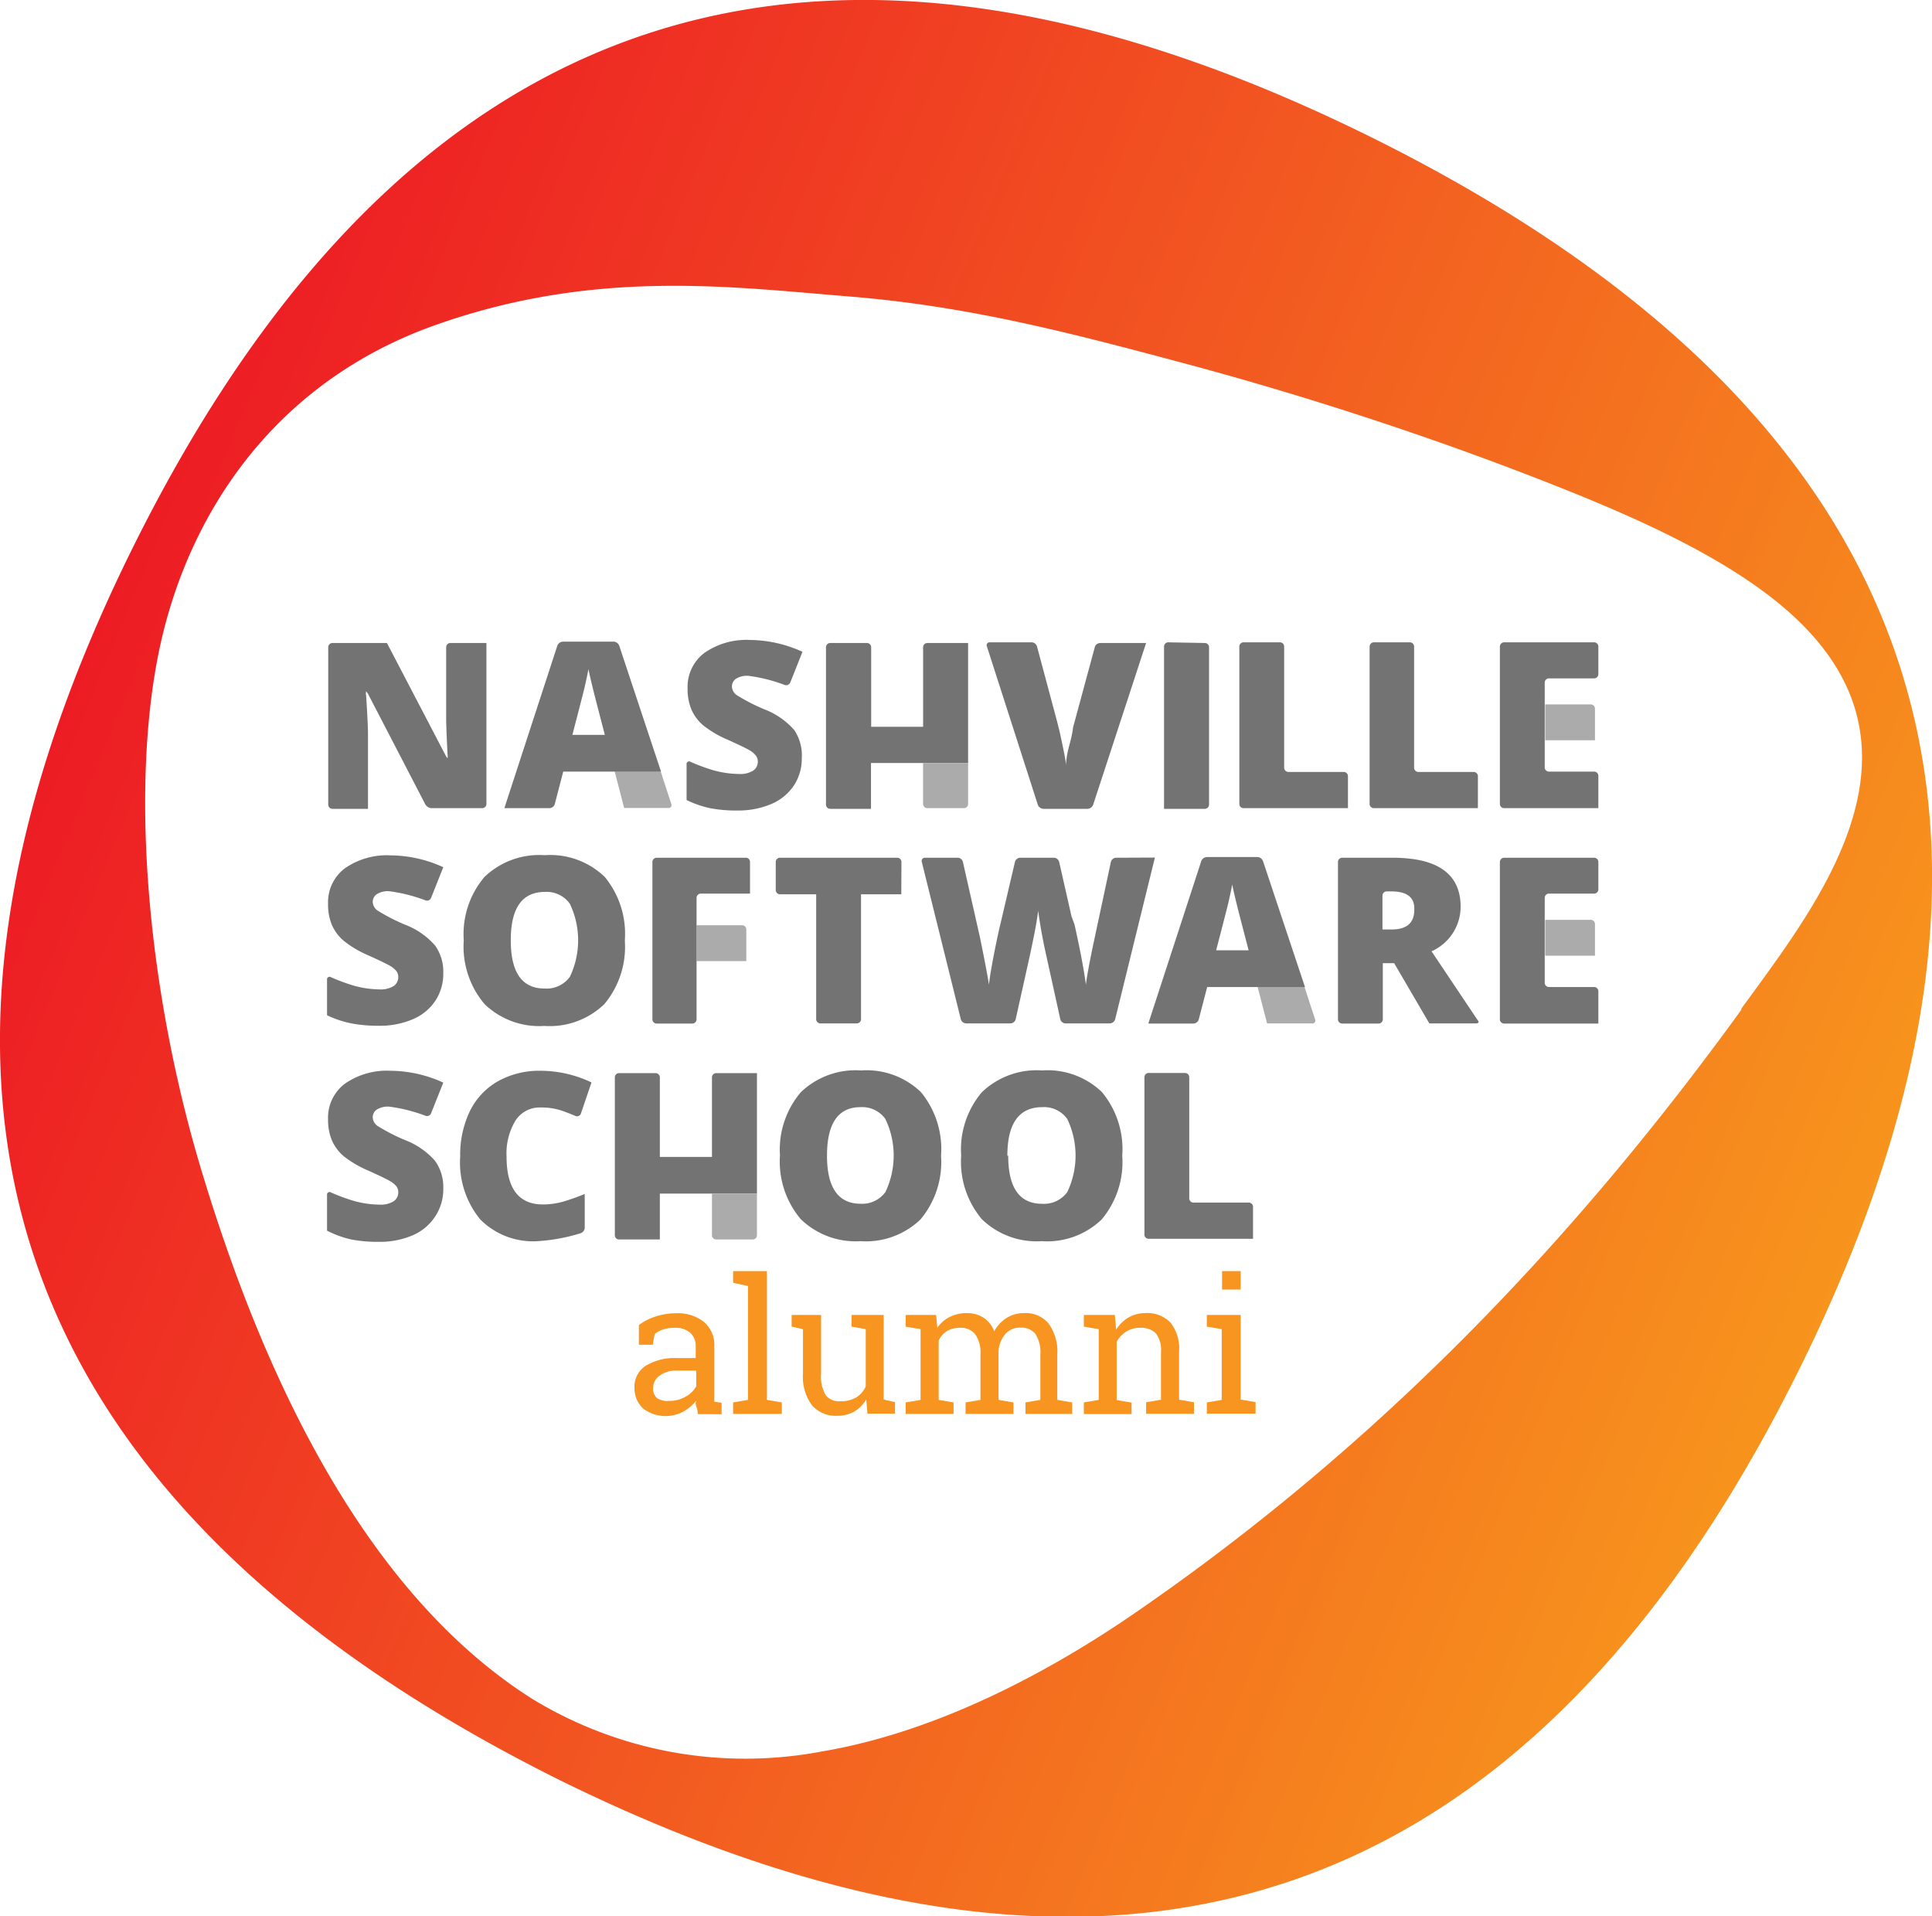 <svg id="Layer_1" data-name="Layer 1" xmlns="http://www.w3.org/2000/svg" xmlns:xlink="http://www.w3.org/1999/xlink" viewBox="0 0 114.19 113.25">
  <defs>
    <style>
      .cls-1{fill:#737373;}
      .cls-2{fill:#ababab;}
      .cls-3{fill:url(#New_Gradient_Swatch_1);}
      .cls-4{fill:#f79520;}
    </style>
    <linearGradient id="New_Gradient_Swatch_1" x1="-988.5" y1="272.28" x2="-1090.15" y2="230.17" gradientTransform="translate(1098.09 -193.58)" gradientUnits="userSpaceOnUse">
      <stop offset="0" stop-color="#f7941d"/>
      <stop offset="1" stop-color="#ed1c24"/>
    </linearGradient>
  </defs>
  <title>NSSalumni-logo-compact</title>
  <g id="compact">
    <path class="cls-1" d="M54.94,53.85H52.56v7.38a.25.25,0,0,1-.25.25H50.16a.25.25,0,0,1-.25-.25V53.85H47.77a.25.25,0,0,1-.25-.25V51.94a.25.25,0,0,1,.25-.25h6.93a.25.25,0,0,1,.25.25Z" transform="translate(-1.67 -1)"/>
    <path class="cls-1" d="M27.87,58.51a2.89,2.89,0,0,1-.46,1.62,3,3,0,0,1-1.33,1.1,4.94,4.94,0,0,1-2,.39,8.29,8.29,0,0,1-1.64-.14A6.11,6.11,0,0,1,21,61V58.9a.15.15,0,0,1,.23-.15,11.52,11.52,0,0,0,1.35.5,5.87,5.87,0,0,0,1.5.22,1.46,1.46,0,0,0,.86-.2.63.63,0,0,0,.27-.53.58.58,0,0,0-.11-.35,1.29,1.29,0,0,0-.36-.3q-.24-.15-1.3-.63A6.25,6.25,0,0,1,22,56.61a2.59,2.59,0,0,1-.71-.94,3.12,3.12,0,0,1-.23-1.25,2.51,2.51,0,0,1,1-2.11,4.34,4.34,0,0,1,2.71-.76,7.6,7.6,0,0,1,3.1.7l-.72,1.81a.26.26,0,0,1-.33.15,9.45,9.45,0,0,0-2.14-.54,1.24,1.24,0,0,0-.75.18.55.55,0,0,0-.23.45.65.65,0,0,0,.3.52,11.34,11.34,0,0,0,1.62.83,4.48,4.48,0,0,1,1.76,1.22A2.66,2.66,0,0,1,27.87,58.51Z" transform="translate(-1.67 -1)"/>
    <path class="cls-1" d="M38.6,56.58a5.28,5.28,0,0,1-1.21,3.76,4.65,4.65,0,0,1-3.55,1.29,4.65,4.65,0,0,1-3.53-1.29,5.26,5.26,0,0,1-1.23-3.77,5.23,5.23,0,0,1,1.22-3.74,4.67,4.67,0,0,1,3.56-1.29,4.64,4.64,0,0,1,3.55,1.28A5.29,5.29,0,0,1,38.6,56.58Zm-6.74,0q0,2.84,2,2.84a1.7,1.7,0,0,0,1.49-.69,5,5,0,0,0,0-4.32,1.68,1.68,0,0,0-1.47-.7Q31.85,53.71,31.86,56.58Z" transform="translate(-1.67 -1)"/>
    <path class="cls-1" d="M89,61.28l-2.72-4.06A2.89,2.89,0,0,0,88,54.59q0-2.89-4-2.9H81a.25.25,0,0,0-.25.25v9.3a.25.25,0,0,0,.25.25h2.15a.25.25,0,0,0,.25-.25V57.92h.67l2.08,3.56h2.75C89.06,61.49,89.11,61.39,89,61.28Zm-5.12-5.35h-.5v-2a.25.25,0,0,1,.25-.25h.27q1.36,0,1.36,1Q85.31,55.93,83.92,55.93Z" transform="translate(-1.67 -1)"/>
    <path class="cls-1" d="M67.63,51.69a.33.33,0,0,0-.3.24l-1,4.68q-.39,1.84-.48,2.58-.07-.58-.29-1.74c-.15-.78-.38-1.81-.38-1.81L65,55.15l-.73-3.22a.33.33,0,0,0-.3-.24h-2a.33.33,0,0,0-.31.24l-.81,3.46q-.19.77-.42,1.94t-.31,1.86c-.09-.64-.44-2.35-.44-2.35l-.1-.49-1-4.42a.32.32,0,0,0-.3-.24H56.34a.19.19,0,0,0-.19.24l2.31,9.31a.34.34,0,0,0,.31.24H61.4a.33.33,0,0,0,.3-.24h0q.81-3.63.92-4.15t.24-1.19q.12-.65.17-1.08.07.54.21,1.33c.1.53.16.82.16.82l.94,4.27a.33.33,0,0,0,.3.24h2.63a.34.34,0,0,0,.31-.24l2.35-9.56Z" transform="translate(-1.67 -1)"/>
    <path class="cls-2" d="M45.53,55.68H42.84v2.12h2.94V55.93A.25.25,0,0,0,45.53,55.68Z" transform="translate(-1.67 -1)"/>
    <path class="cls-1" d="M45.77,51.69H40.48a.25.25,0,0,0-.25.25v9.3a.25.25,0,0,0,.25.25h2.11a.25.25,0,0,0,.25-.25V54.06a.25.25,0,0,1,.25-.25H46V51.94A.25.25,0,0,0,45.77,51.69Z" transform="translate(-1.67 -1)"/>
    <path class="cls-2" d="M93,57.48h2.94V55.61a.25.25,0,0,0-.25-.25H93Z" transform="translate(-1.67 -1)"/>
    <path class="cls-1" d="M96.14,53.57V51.94a.25.25,0,0,0-.25-.25H90.57a.25.25,0,0,0-.25.25v9.3a.25.25,0,0,0,.25.25h5.57V59.58a.25.25,0,0,0-.25-.25H93.22a.25.25,0,0,1-.25-.25V55.36h0V54.06a.25.25,0,0,1,.25-.25h2.67A.25.25,0,0,0,96.14,53.57Z" transform="translate(-1.67 -1)"/>
    <path class="cls-2" d="M79.4,61.25l-.63-1.93H76l.56,2.16h2.64A.17.17,0,0,0,79.4,61.25Z" transform="translate(-1.67 -1)"/>
    <path class="cls-1" d="M76.32,51.89a.37.37,0,0,0-.33-.24H73a.37.37,0,0,0-.33.24l-3.13,9.6h2.67a.34.34,0,0,0,.31-.24l.5-1.92h5.78Zm-2.77,5.27c.35-1.34.66-2.55.71-2.76q.18-.78.24-1.13.07.37.28,1.22c.14.57.69,2.67.69,2.67Z" transform="translate(-1.67 -1)"/>
    <path class="cls-1" d="M58.89,46.09V39H56.48a.25.25,0,0,0-.25.25v4.7H53.16v-4.7a.25.25,0,0,0-.25-.25H50.74a.25.25,0,0,0-.25.25v9.3a.25.25,0,0,0,.25.25h2.41V46.09Z" transform="translate(-1.67 -1)"/>
    <path class="cls-2" d="M56.23,46.09v2.42a.25.25,0,0,0,.25.25h2.16a.25.25,0,0,0,.25-.25V46.09Z" transform="translate(-1.67 -1)"/>
    <path class="cls-1" d="M49.06,45.79a2.89,2.89,0,0,1-.46,1.62,3,3,0,0,1-1.33,1.1,5,5,0,0,1-2,.39,8.25,8.25,0,0,1-1.64-.14,6.08,6.08,0,0,1-1.38-.48V46.17a.15.15,0,0,1,.23-.15,11.41,11.41,0,0,0,1.35.5,5.86,5.86,0,0,0,1.5.22,1.46,1.46,0,0,0,.86-.2.63.63,0,0,0,.27-.53.58.58,0,0,0-.11-.35,1.28,1.28,0,0,0-.36-.31q-.24-.15-1.3-.63a6.23,6.23,0,0,1-1.44-.84,2.6,2.6,0,0,1-.71-.94,3.12,3.12,0,0,1-.23-1.25,2.51,2.51,0,0,1,1-2.11A4.34,4.34,0,0,1,46,38.82a7.6,7.6,0,0,1,3.1.7l-.72,1.81a.26.26,0,0,1-.33.15,9.45,9.45,0,0,0-2.14-.54,1.23,1.23,0,0,0-.75.18.55.55,0,0,0-.23.45.65.65,0,0,0,.3.52,11.35,11.35,0,0,0,1.62.83,4.47,4.47,0,0,1,1.76,1.22A2.66,2.66,0,0,1,49.06,45.79Z" transform="translate(-1.67 -1)"/>
    <path class="cls-1" d="M66.39,39.2A.35.35,0,0,1,66.7,39h2.71l-3.13,9.56a.37.37,0,0,1-.33.24H63.34a.37.37,0,0,1-.33-.24L60,39.2a.17.17,0,0,1,.17-.24h2.48a.34.34,0,0,1,.31.24l1.2,4.48.12.48s.37,1.63.4,2.06q0-.47.19-1.17T65.09,44Z" transform="translate(-1.67 -1)"/>
    <path class="cls-1" d="M72.88,39a.25.25,0,0,1,.25.25v9.3a.25.25,0,0,1-.25.25H70.47V39.21a.25.25,0,0,1,.25-.25Z" transform="translate(-1.67 -1)"/>
    <path class="cls-1" d="M28.29,39a.25.25,0,0,0-.25.25v4.18c0,.6.08,2.13.08,2.13a.79.79,0,0,1,0,.25,1,1,0,0,1-.14-.22L24.54,39H21.32a.25.25,0,0,0-.25.25v9.3a.25.25,0,0,0,.25.25h2.1V44.35c0-.57-.11-2.24-.11-2.24a.53.53,0,0,1,0-.25.74.74,0,0,1,.15.22l3.35,6.46a.45.45,0,0,0,.36.22h3a.25.25,0,0,0,.25-.25V39Z" transform="translate(-1.67 -1)"/>
    <path class="cls-1" d="M82.87,48.76a.25.25,0,0,1-.25-.25v-9.3a.25.25,0,0,1,.25-.25H85a.25.25,0,0,1,.25.25v7.16a.25.25,0,0,0,.25.25h3.27a.25.25,0,0,1,.25.25v1.89Z" transform="translate(-1.67 -1)"/>
    <path class="cls-1" d="M75.17,48.76a.25.25,0,0,1-.25-.25v-9.3a.25.25,0,0,1,.25-.25h2.15a.25.25,0,0,1,.25.25v7.16a.25.25,0,0,0,.25.25h3.27a.25.25,0,0,1,.25.25v1.89Z" transform="translate(-1.67 -1)"/>
    <path class="cls-2" d="M93,44.75h2.94V42.88a.25.25,0,0,0-.25-.25H93Z" transform="translate(-1.67 -1)"/>
    <path class="cls-1" d="M96.14,40.84V39.21a.25.25,0,0,0-.25-.25H90.57a.25.25,0,0,0-.25.25v9.3a.25.25,0,0,0,.25.25h5.57V46.85a.25.25,0,0,0-.25-.25H93.22a.25.25,0,0,1-.25-.25V42.63h0V41.34a.25.25,0,0,1,.25-.25h2.67A.25.25,0,0,0,96.14,40.84Z" transform="translate(-1.67 -1)"/>
    <path class="cls-2" d="M41.35,48.52l-.63-1.93H38l.56,2.16h2.64A.17.17,0,0,0,41.35,48.52Z" transform="translate(-1.67 -1)"/>
    <path class="cls-1" d="M38.27,39.16a.37.37,0,0,0-.33-.24h-3a.37.37,0,0,0-.33.24l-3.13,9.6h2.67a.34.34,0,0,0,.31-.24l.5-1.92h5.78ZM35.5,44.43c.35-1.34.66-2.55.71-2.76q.18-.78.24-1.13.07.37.28,1.22c.14.57.69,2.67.69,2.67Z" transform="translate(-1.67 -1)"/>
    <path class="cls-1" d="M46.41,71.54V64.42H44a.25.25,0,0,0-.25.25v4.7H40.67v-4.7a.25.25,0,0,0-.25-.25H38.26a.25.25,0,0,0-.25.25V74a.25.25,0,0,0,.25.25h2.41V71.54Z" transform="translate(-1.67 -1)"/>
    <path class="cls-2" d="M43.75,71.54V74a.25.25,0,0,0,.25.25h2.16a.25.25,0,0,0,.25-.25V71.54Z" transform="translate(-1.67 -1)"/>
    <path class="cls-1" d="M27.87,71.24a2.89,2.89,0,0,1-.46,1.62A3,3,0,0,1,26.07,74a4.94,4.94,0,0,1-2,.39,8.29,8.29,0,0,1-1.64-.14A6.08,6.08,0,0,1,21,73.73V71.62a.15.15,0,0,1,.23-.15,11.43,11.43,0,0,0,1.35.5,5.87,5.87,0,0,0,1.5.22,1.46,1.46,0,0,0,.86-.2.63.63,0,0,0,.27-.53.58.58,0,0,0-.11-.35,1.3,1.3,0,0,0-.36-.3q-.24-.15-1.3-.63A6.25,6.25,0,0,1,22,69.34a2.59,2.59,0,0,1-.71-.94,3.11,3.11,0,0,1-.23-1.25,2.51,2.51,0,0,1,1-2.11,4.34,4.34,0,0,1,2.71-.76,7.6,7.6,0,0,1,3.1.7l-.72,1.81a.26.26,0,0,1-.33.15,9.46,9.46,0,0,0-2.14-.54,1.24,1.24,0,0,0-.75.18.55.55,0,0,0-.23.45.65.65,0,0,0,.3.52,11.34,11.34,0,0,0,1.62.83,4.48,4.48,0,0,1,1.76,1.22A2.65,2.65,0,0,1,27.87,71.24Z" transform="translate(-1.67 -1)"/>
    <path class="cls-1" d="M33.61,66.45a1.69,1.69,0,0,0-1.47.77,3.74,3.74,0,0,0-.53,2.13q0,2.83,2.15,2.83A4.41,4.41,0,0,0,35,72a12.79,12.79,0,0,0,1.23-.44v2a.36.36,0,0,1-.24.32,10.84,10.84,0,0,1-2.54.47,4.39,4.39,0,0,1-3.4-1.29,5.31,5.31,0,0,1-1.18-3.72,5.94,5.94,0,0,1,.57-2.67A4.1,4.1,0,0,1,31.1,64.9a5,5,0,0,1,2.53-.62,7,7,0,0,1,3,.69L36,66.82a.24.24,0,0,1-.32.13s-.49-.21-.86-.33A3.79,3.79,0,0,0,33.61,66.45Z" transform="translate(-1.67 -1)"/>
    <path class="cls-1" d="M57.29,69.3a5.28,5.28,0,0,1-1.21,3.76,4.65,4.65,0,0,1-3.55,1.29A4.65,4.65,0,0,1,49,73.05a5.26,5.26,0,0,1-1.23-3.77A5.23,5.23,0,0,1,49,65.55a4.67,4.67,0,0,1,3.56-1.29,4.64,4.64,0,0,1,3.54,1.28A5.29,5.29,0,0,1,57.29,69.3Zm-6.74,0q0,2.84,2,2.84A1.7,1.7,0,0,0,54,71.45a5,5,0,0,0,0-4.32,1.68,1.68,0,0,0-1.47-.7Q50.55,66.43,50.55,69.3Z" transform="translate(-1.67 -1)"/>
    <path class="cls-1" d="M68,69.3a5.28,5.28,0,0,1-1.21,3.76,4.65,4.65,0,0,1-3.55,1.29,4.65,4.65,0,0,1-3.53-1.29,5.26,5.26,0,0,1-1.23-3.77,5.23,5.23,0,0,1,1.22-3.74,4.67,4.67,0,0,1,3.56-1.29,4.64,4.64,0,0,1,3.54,1.28A5.29,5.29,0,0,1,68,69.3Zm-6.74,0q0,2.84,2,2.84a1.7,1.7,0,0,0,1.49-.69,5,5,0,0,0,0-4.32,1.68,1.68,0,0,0-1.47-.7Q61.21,66.43,61.21,69.3Z" transform="translate(-1.67 -1)"/>
    <path class="cls-1" d="M69.56,74.21a.25.25,0,0,1-.25-.25v-9.3a.25.25,0,0,1,.25-.25h2.15a.25.25,0,0,1,.25.25v7.16a.25.25,0,0,0,.25.25h3.27a.25.25,0,0,1,.25.25v1.89Z" transform="translate(-1.67 -1)"/>
    <path class="cls-3" d="M83,9.25Q33.79-15.29,9.63,33.14t25,73q49.18,24.3,73.25-23.95Q132.06,33.76,83,9.25Zm21.61,51.4c-9.75,13.46-21.3,25.69-36,35.77-4.6,3.15-11.3,6.9-18.38,8.09a24.21,24.21,0,0,1-17.07-3.09C24.4,95.89,17.9,84.75,13.44,69.71c-3-10.2-4.06-21.73-2.42-30,1.59-8,6.64-16.07,16.44-19.52,9.39-3.31,17.35-2.24,24.39-1.67,7.3.59,13.49,2.26,20.33,4.09C78.47,24.31,85.3,26.5,91.8,29s13.85,5.6,17.45,10.09C115.37,46.65,108.71,54.93,104.57,60.64Z" transform="translate(-1.67 -1)"/>
  </g>
  <path class="cls-4" d="M42.91,84.57q0-.24-.08-.43t0-.38a2.58,2.58,0,0,1-.77.66,2.21,2.21,0,0,1-2.38-.18A1.64,1.64,0,0,1,39.17,83a1.46,1.46,0,0,1,.67-1.29,3.28,3.28,0,0,1,1.85-.45h1.1v-.68a1.05,1.05,0,0,0-.32-.81,1.28,1.28,0,0,0-.9-.3,2.22,2.22,0,0,0-.71.1,1.32,1.32,0,0,0-.5.28l-.11.62h-.82V79.31a3.18,3.18,0,0,1,1-.51,3.83,3.83,0,0,1,1.23-.19,2.45,2.45,0,0,1,1.61.51,1.78,1.78,0,0,1,.62,1.46v2.82c0,.08,0,.15,0,.22s0,.14,0,.22l.43.06v.68Zm-1.72-.78a1.9,1.9,0,0,0,1-.25,1.58,1.58,0,0,0,.63-.61V82H41.65a1.62,1.62,0,0,0-1,.3.91.91,0,0,0-.38.74.73.73,0,0,0,.24.59A1.09,1.09,0,0,0,41.19,83.79Z" transform="translate(-1.67 -1)"/>
  <path class="cls-4" d="M45,76.81v-.69H47v7.61l.88.15v.68H45v-.68l.88-.15V77Z" transform="translate(-1.67 -1)"/>
  <path class="cls-4" d="M52.87,83.7a2,2,0,0,1-.71.72,2,2,0,0,1-1,.25,1.87,1.87,0,0,1-1.49-.61,2.84,2.84,0,0,1-.54-1.9V79.55l-.67-.15v-.69H50.2v3.46a2.18,2.18,0,0,0,.28,1.29,1,1,0,0,0,.86.35,1.75,1.75,0,0,0,.94-.23,1.44,1.44,0,0,0,.56-.65V79.55L52,79.4v-.69H53.9v5l.67.15v.68H52.94Z" transform="translate(-1.67 -1)"/>
  <path class="cls-4" d="M55.2,83.88l.88-.15V79.55l-.88-.15v-.69H57l.07.76a1.92,1.92,0,0,1,.73-.64,2.23,2.23,0,0,1,1-.23,1.81,1.81,0,0,1,1,.27,1.64,1.64,0,0,1,.63.81,2.17,2.17,0,0,1,.73-.79,1.92,1.92,0,0,1,1.06-.29,1.76,1.76,0,0,1,1.42.61,2.81,2.81,0,0,1,.52,1.85v2.67l.88.15v.68H62.28v-.68l.88-.15V81.05a2,2,0,0,0-.3-1.23,1.08,1.08,0,0,0-.88-.36,1.12,1.12,0,0,0-.9.39,1.71,1.71,0,0,0-.39,1v2.88l.88.15v.68H58.74v-.68l.88-.15V81.05a1.92,1.92,0,0,0-.31-1.2,1.07,1.07,0,0,0-.88-.38,1.47,1.47,0,0,0-.8.2,1.29,1.29,0,0,0-.48.56v3.5l.88.15v.68H55.2Z" transform="translate(-1.67 -1)"/>
  <path class="cls-4" d="M65.73,83.88l.88-.15V79.55l-.88-.15v-.69h1.83l.08.87a2.13,2.13,0,0,1,.73-.72,2,2,0,0,1,1-.26,1.91,1.91,0,0,1,1.47.55,2.44,2.44,0,0,1,.52,1.71v2.86l.88.15v.68H69.41v-.68l.88-.15V80.89a1.58,1.58,0,0,0-.31-1.1,1.22,1.22,0,0,0-.93-.32,1.5,1.5,0,0,0-.81.22,1.62,1.62,0,0,0-.57.61v3.44l.88.15v.68H65.73Z" transform="translate(-1.67 -1)"/>
  <path class="cls-4" d="M73,83.88l.88-.15V79.55L73,79.4v-.69H75v5l.88.15v.68H73ZM75,77.21H73.9V76.12H75Z" transform="translate(-1.67 -1)"/>
</svg>
